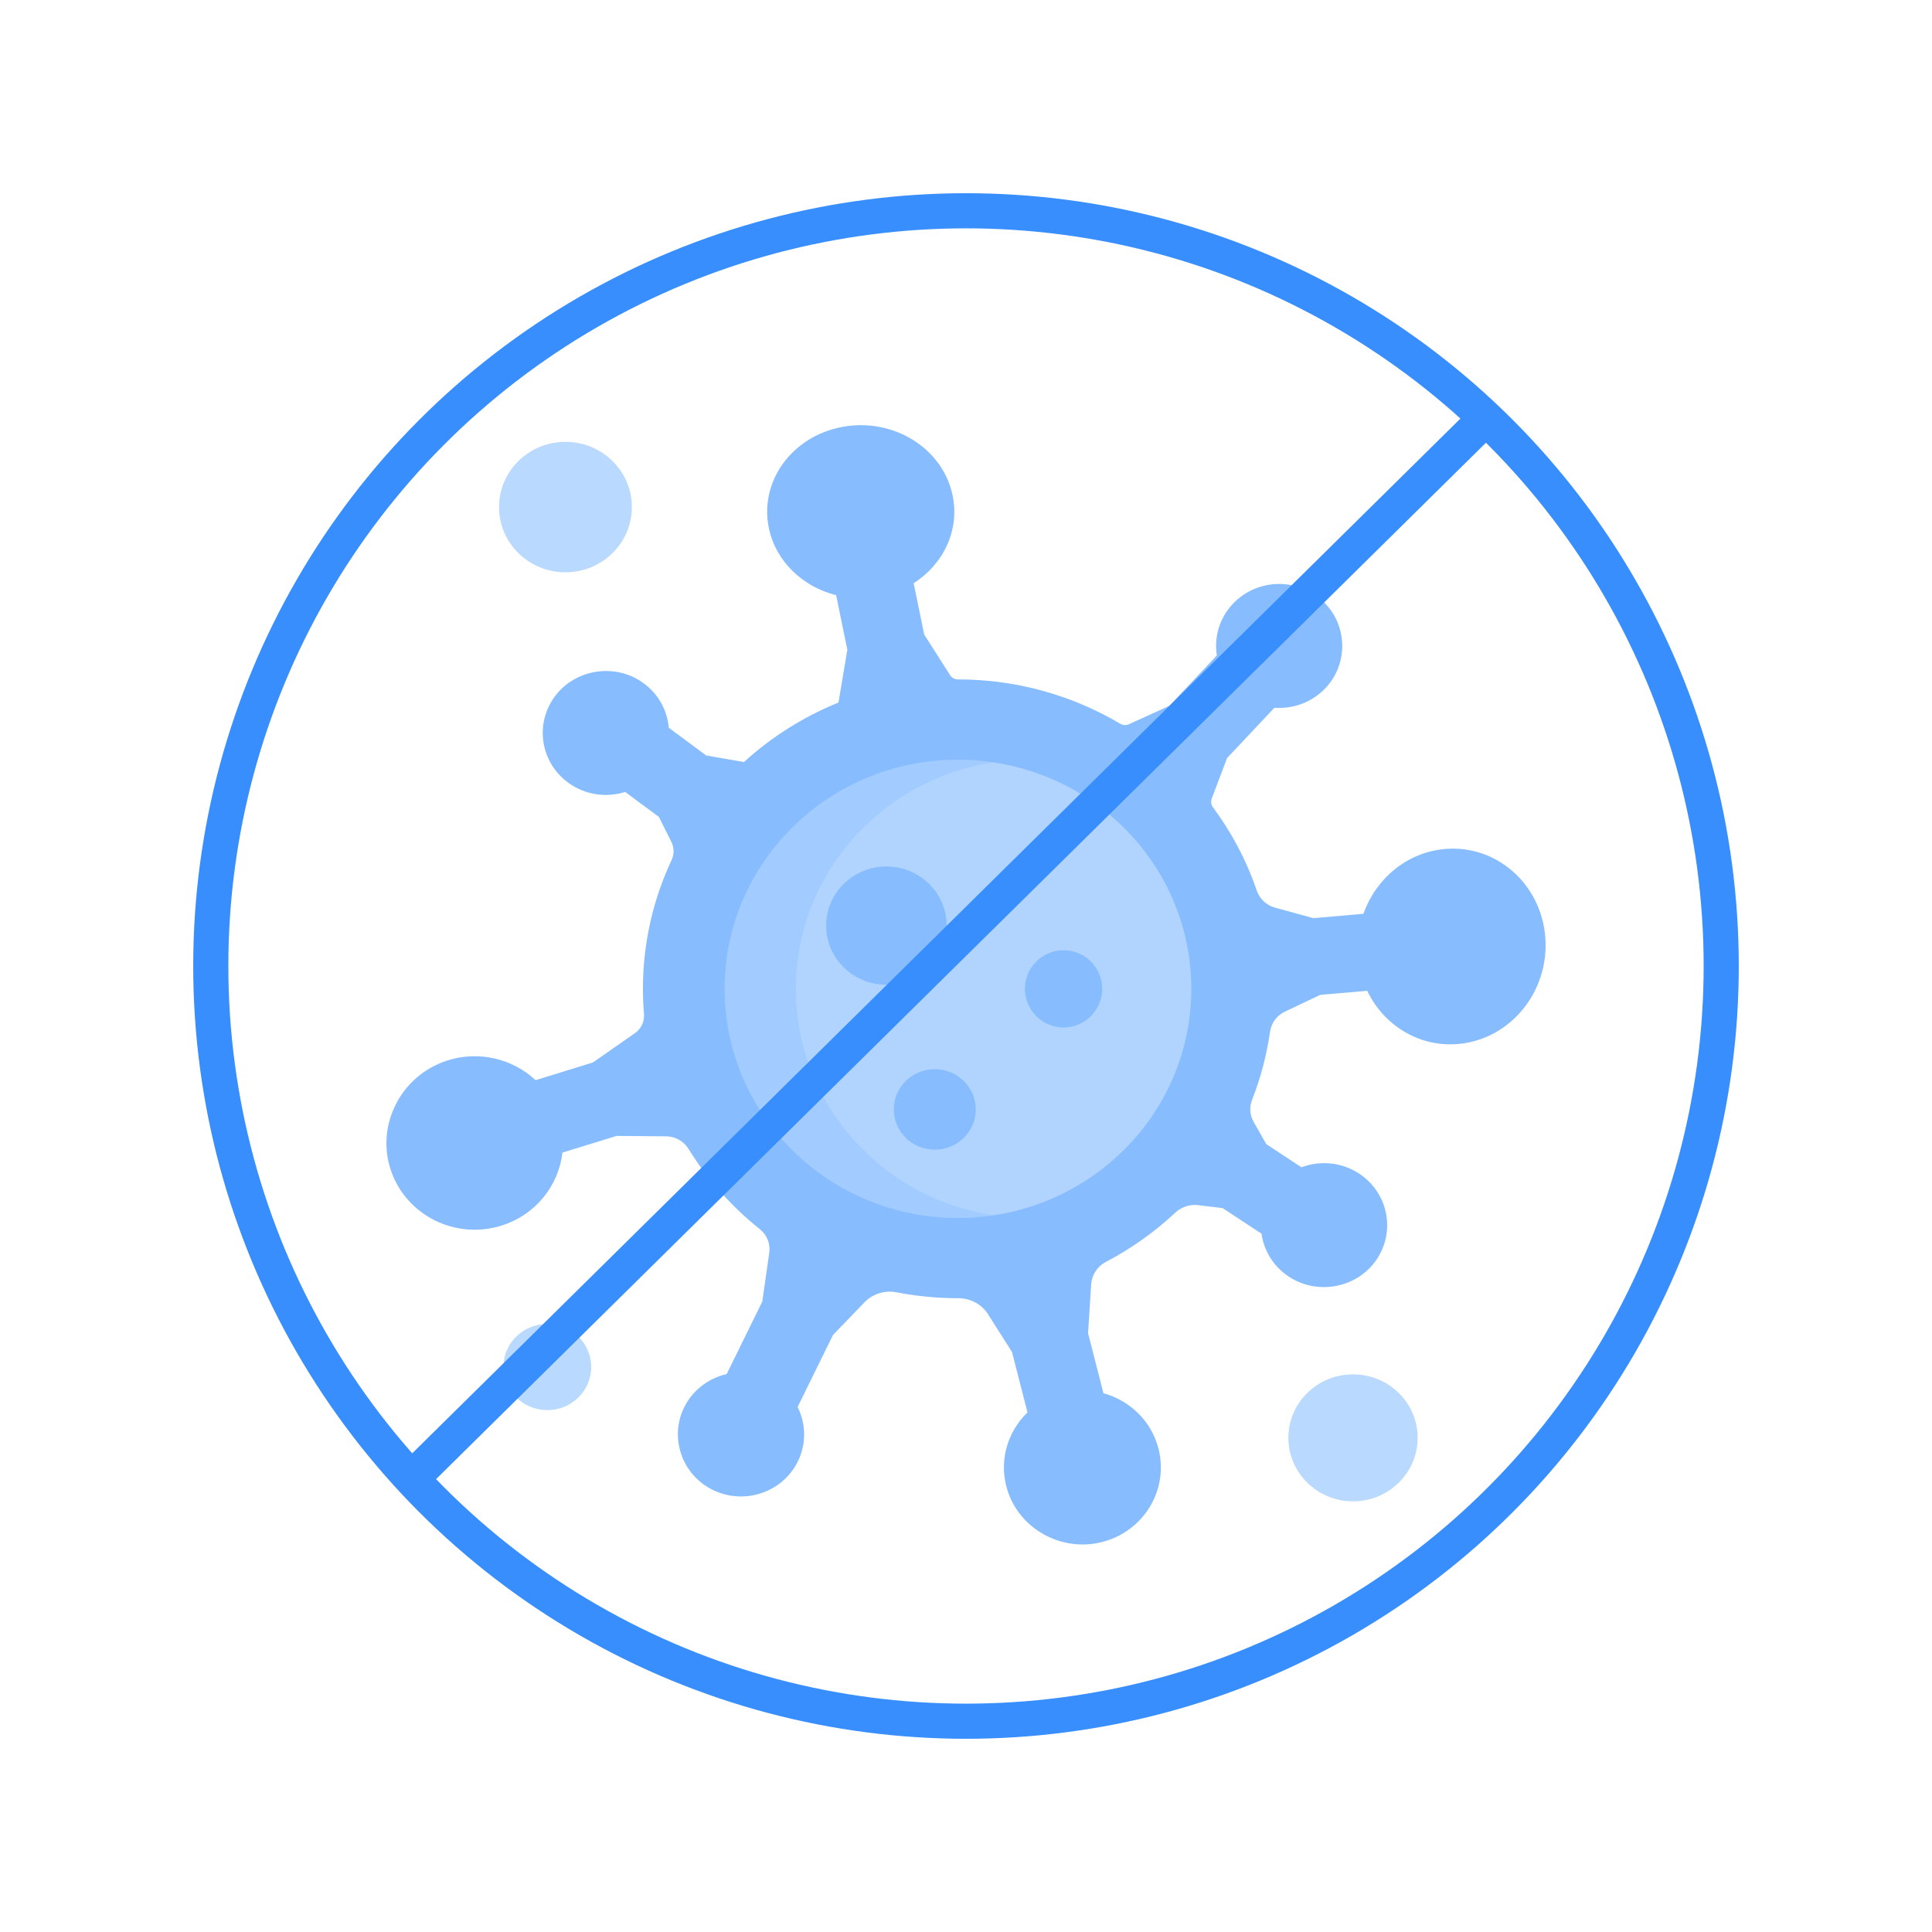 <svg xmlns="http://www.w3.org/2000/svg" width="50" height="50" viewBox="0 0 50 50">
    <g fill="none" fill-rule="evenodd" transform="translate(5 5)">
        <g fill-rule="nonzero" transform="translate(5 6)">
            <path fill="#87BDFF" d="M29.992 13.256c.11 1.392-.888 2.628-2.227 2.76-1.025.101-1.953-.475-2.381-1.374l-1.216.105-.917.435c-.21.1-.351.296-.383.522-.087.61-.244 1.197-.463 1.756-.074.189-.061.4.04.576l.327.574.908.599c.48-.18 1.037-.137 1.496.165.778.513.964 1.568.386 2.31-.498.64-1.423.815-2.128.404-.449-.261-.72-.695-.786-1.16l-1.008-.663-.634-.076c-.217-.026-.434.048-.593.197-.535.5-1.139.93-1.796 1.274-.22.116-.363.338-.378.583l-.08 1.26.398 1.554c.679.186 1.24.714 1.424 1.433.279 1.086-.408 2.189-1.529 2.434-1.011.221-2.048-.358-2.37-1.325-.25-.755-.02-1.536.509-2.046l-.4-1.562-.62-.977c-.165-.262-.459-.417-.773-.416h-.005c-.542 0-1.072-.053-1.584-.152-.306-.06-.62.035-.835.257l-.817.847-.915 1.864c.214.427.233.943.007 1.406-.408.83-1.447 1.159-2.277.7-.71-.393-1.018-1.261-.709-2.003.211-.506.65-.844 1.144-.957l.921-1.876.18-1.26c.034-.231-.057-.465-.243-.613-.732-.583-1.36-1.288-1.85-2.083-.123-.198-.342-.318-.577-.32l-1.28-.011-1.402.432c-.099.856-.695 1.617-1.586 1.892-1.196.37-2.47-.276-2.858-1.444-.388-1.166.267-2.442 1.454-2.828.831-.27 1.704-.045 2.295.506l1.487-.46 1.087-.76c.161-.113.248-.301.231-.495-.018-.214-.027-.43-.027-.65 0-1.189.266-2.318.742-3.333.07-.149.067-.32-.006-.468l-.322-.646-.873-.647c-.49.153-1.043.08-1.484-.247-.748-.554-.874-1.617-.255-2.327.533-.611 1.467-.736 2.147-.288.434.286.68.734.72 1.2l.968.718.976.17c.71-.647 1.538-1.171 2.447-1.54l.23-1.366-.29-1.412c-.855-.216-1.55-.86-1.737-1.718-.264-1.213.585-2.395 1.896-2.638 1.311-.244 2.588.54 2.851 1.754.198.907-.227 1.797-1.004 2.29l.273 1.33.67 1.051c.045.07.121.11.204.11h.001c1.535 0 2.973.42 4.2 1.148.068.04.151.045.222.012l1.05-.477 1.226-1.303c-.073-.467.062-.962.414-1.335.637-.676 1.727-.693 2.384-.017.576.592.599 1.538.051 2.157-.354.4-.862.585-1.359.549l-1.225 1.302-.398 1.052c-.028.073-.016.154.03.217.484.652.87 1.378 1.136 2.158.074.214.247.38.469.442l.996.274 1.296-.113c.317-.899 1.11-1.58 2.084-1.675 1.34-.132 2.514.89 2.623 2.282z"/>
            <ellipse cx="14.793" cy="14.591" fill="#B1D4FF" rx="6.038" ry="5.929"/>
            <path fill="#87BDFF" d="M10.596 14.59c0-2.967 2.22-5.425 5.117-5.86-.3-.045-.607-.069-.92-.069-3.335 0-6.038 2.655-6.038 5.93 0 3.274 2.703 5.929 6.038 5.929.313 0 .62-.024.92-.069-2.898-.435-5.117-2.893-5.117-5.86z" opacity=".352"/>
            <ellipse cx="4.634" cy="2.123" fill="#B9D9FF" rx="1.719" ry="1.688"/>
            <ellipse cx="4.164" cy="24.379" fill="#B9D9FF" rx="1.136" ry="1.115"/>
            <ellipse cx="25.016" cy="26.211" fill="#B9D9FF" rx="1.673" ry="1.643"/>
            <ellipse cx="12.94" cy="12.955" fill="#87BDFF" rx="1.56" ry="1.531"/>
            <ellipse cx="14.192" cy="17.712" fill="#87BDFF" rx="1.061" ry="1.042"/>
            <circle cx="17.525" cy="14.591" r="1" fill="#87BDFF"/>
        </g>
        <circle cx="20" cy="20" r="19.545" stroke="#378EFC" stroke-width=".909"/>
        <path stroke="#378EFC" stroke-linecap="round" stroke-linejoin="round" stroke-width=".909" d="M33.273 6L6 32.923"/>
    </g>
</svg>
